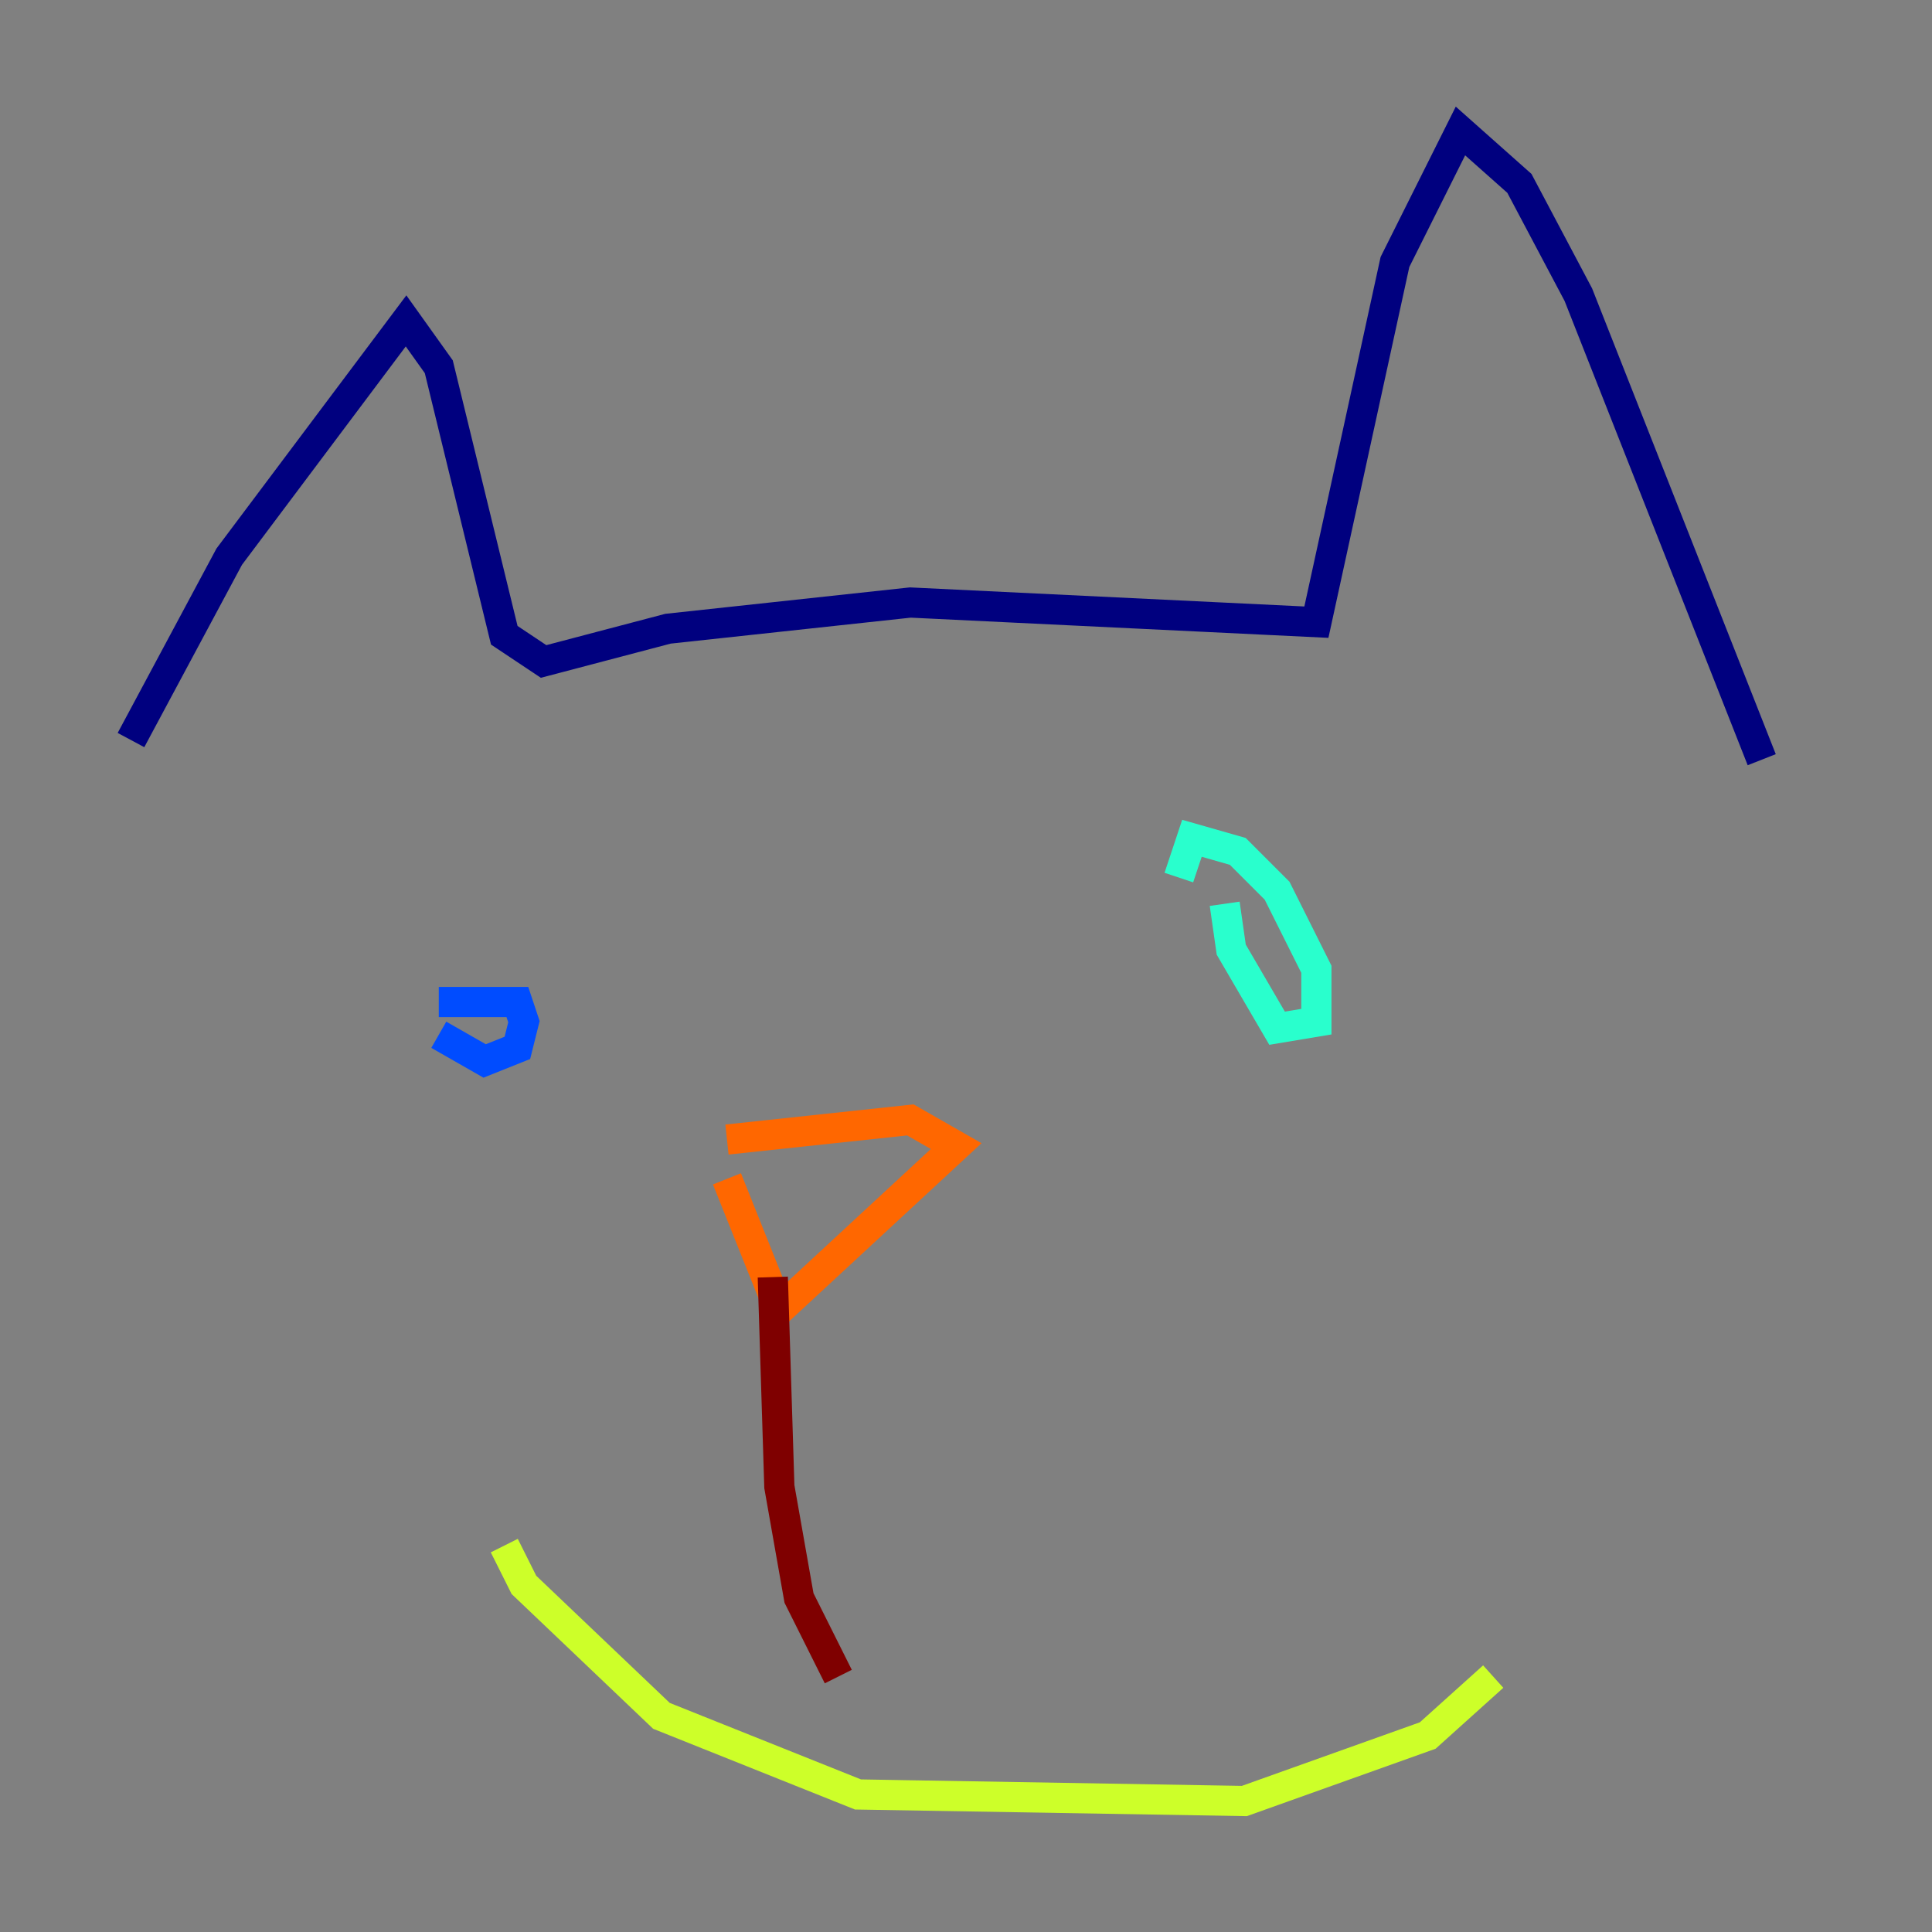 <?xml version="1.0" encoding="utf-8" ?>
<svg baseProfile="tiny" height="128" version="1.2" viewBox="0,0,128,128" width="128" xmlns="http://www.w3.org/2000/svg" xmlns:ev="http://www.w3.org/2001/xml-events" xmlns:xlink="http://www.w3.org/1999/xlink"><rect x="0" y="0" width="128" height="128" fill="#808080" stroke="none"/><defs /><polyline fill="none" points="8.678,49.031 15.186,36.881 26.902,21.261 29.071,24.298 33.41,42.088 36.014,43.824 44.258,41.654 60.312,39.919 87.214,41.22 92.42,17.356 96.759,8.678 100.664,12.149 104.57,19.525 116.719,50.332" stroke="#00007f" stroke-width="2" /><polyline fill="none" points="29.071,68.556 32.108,70.291 34.278,69.424 34.712,67.688 34.278,66.386 29.071,66.386" stroke="#004cff" stroke-width="2" /><polyline fill="none" points="81.139,59.878 81.573,62.915 84.61,68.122 87.214,67.688 87.214,64.217 84.61,59.01 82.007,56.407 78.969,55.539 78.102,58.142" stroke="#29ffcd" stroke-width="2" /><polyline fill="none" points="33.41,102.4 34.712,105.003 43.824,113.681 56.841,118.888 82.441,119.322 94.59,114.983 98.929,111.078" stroke="#cdff29" stroke-width="2" /><polyline fill="none" points="48.163,78.102 51.634,86.78 63.349,75.932 60.312,74.197 48.163,75.498" stroke="#ff6700" stroke-width="2" /><polyline fill="none" points="51.2,84.61 51.634,98.495 52.936,105.871 55.539,111.078" stroke="#7f0000" stroke-width="2" /></svg>